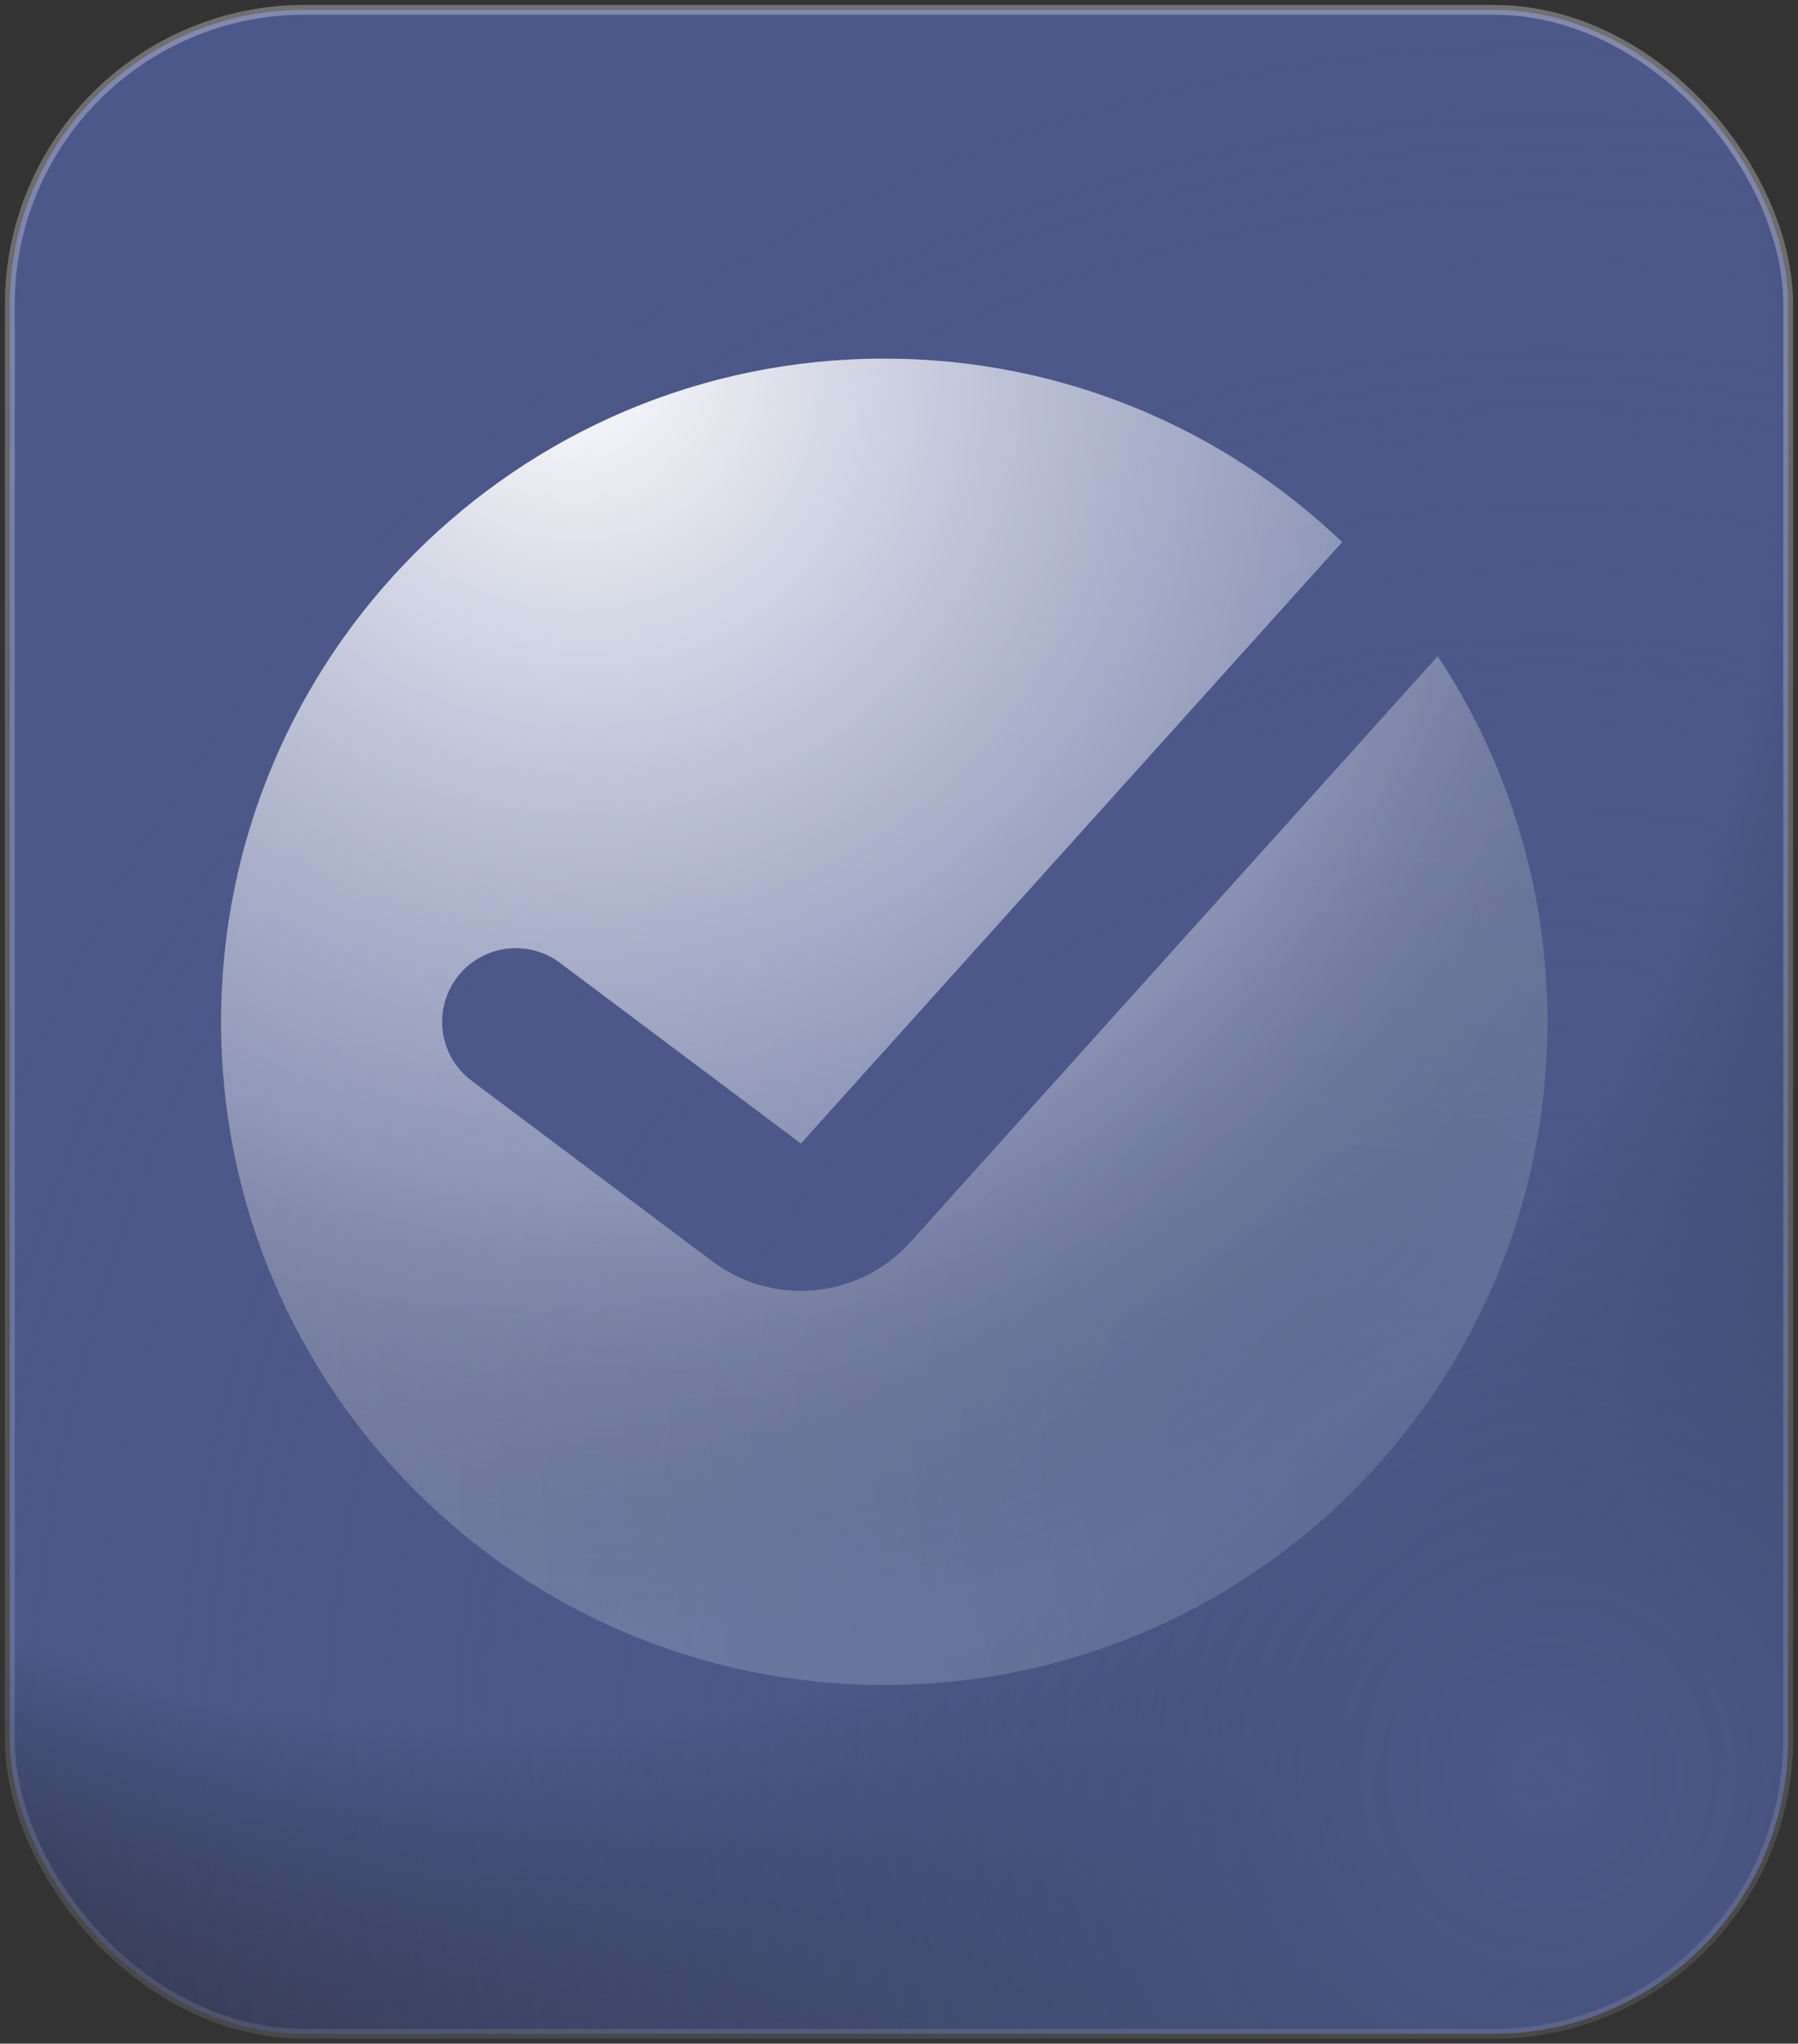 <svg width="183" height="208" viewBox="0 0 183 208" fill="none" xmlns="http://www.w3.org/2000/svg">
<rect x="0" y="0" width="183" height="208" fill="#333333" stroke="none"/>
<rect x="1" y="1" width="181" height="206" rx="30" fill="url(#paint0_radial_1560_12111)"/>
<rect x="1" y="1" width="181" height="206" rx="30" fill="url(#paint1_radial_1560_12111)"/>
<rect x="1" y="1" width="181" height="206" rx="30" stroke="url(#paint2_linear_1560_12111)" stroke-linecap="round"/>
<path fill-rule="evenodd" clip-rule="evenodd" d="M90 171.5C127.279 171.5 157.5 141.279 157.5 104C157.5 90.249 153.388 77.459 146.328 66.792L92.663 126.419C87.468 132.192 78.726 133.044 72.513 128.385L48 110C44.686 107.515 44.015 102.814 46.5 99.5C48.985 96.186 53.686 95.515 57 98L81.513 116.385L136.605 55.172C124.489 43.604 108.074 36.5 90 36.5C52.721 36.5 22.5 66.721 22.5 104C22.5 141.279 52.721 171.5 90 171.5Z" fill="url(#paint3_radial_1560_12111)"/>
<path fill-rule="evenodd" clip-rule="evenodd" d="M90 171.5C127.279 171.5 157.5 141.279 157.5 104C157.5 90.249 153.388 77.459 146.328 66.792L92.663 126.419C87.468 132.192 78.726 133.044 72.513 128.385L48 110C44.686 107.515 44.015 102.814 46.5 99.5C48.985 96.186 53.686 95.515 57 98L81.513 116.385L136.605 55.172C124.489 43.604 108.074 36.5 90 36.5C52.721 36.5 22.5 66.721 22.5 104C22.5 141.279 52.721 171.5 90 171.5Z" fill="url(#paint4_radial_1560_12111)"/>
<defs>
<radialGradient id="paint0_radial_1560_12111" cx="0" cy="0" r="1" gradientUnits="userSpaceOnUse" gradientTransform="translate(48.764 43.917) rotate(54.872) scale(199.4 192.555)">
<stop stop-color="#4B5889"/>
<stop offset="0.667" stop-color="#4B5889"/>
<stop offset="1" stop-opacity="0"/>
</radialGradient>
<radialGradient id="paint1_radial_1560_12111" cx="0" cy="0" r="1" gradientUnits="userSpaceOnUse" gradientTransform="translate(157.205 181.25) rotate(-93.226) scale(176.238 172.748)">
<stop stop-color="#4B5889"/>
<stop offset="1" stop-color="#4B5889" stop-opacity="0.24"/>
</radialGradient>
<linearGradient id="paint2_linear_1560_12111" x1="91.5" y1="1" x2="91.5" y2="207" gradientUnits="userSpaceOnUse">
<stop stop-color="white" stop-opacity="0.3"/>
<stop offset="1" stop-color="white" stop-opacity="0.1"/>
</linearGradient>
<radialGradient id="paint3_radial_1560_12111" cx="0" cy="0" r="1" gradientUnits="userSpaceOnUse" gradientTransform="translate(58.125 35.254) rotate(57.689) scale(133.3 123.167)">
<stop stop-color="white"/>
<stop offset="0.667" stop-color="#D6DBEE" stop-opacity="0.26"/>
<stop offset="1" stop-opacity="0"/>
</radialGradient>
<radialGradient id="paint4_radial_1560_12111" cx="0" cy="0" r="1" gradientUnits="userSpaceOnUse" gradientTransform="translate(139.007 150.31) rotate(-92.873) scale(147.602 128.887)">
<stop stop-color="white" stop-opacity="0.12"/>
<stop offset="1" stop-color="white" stop-opacity="0.24"/>
</radialGradient>
</defs>
</svg>
